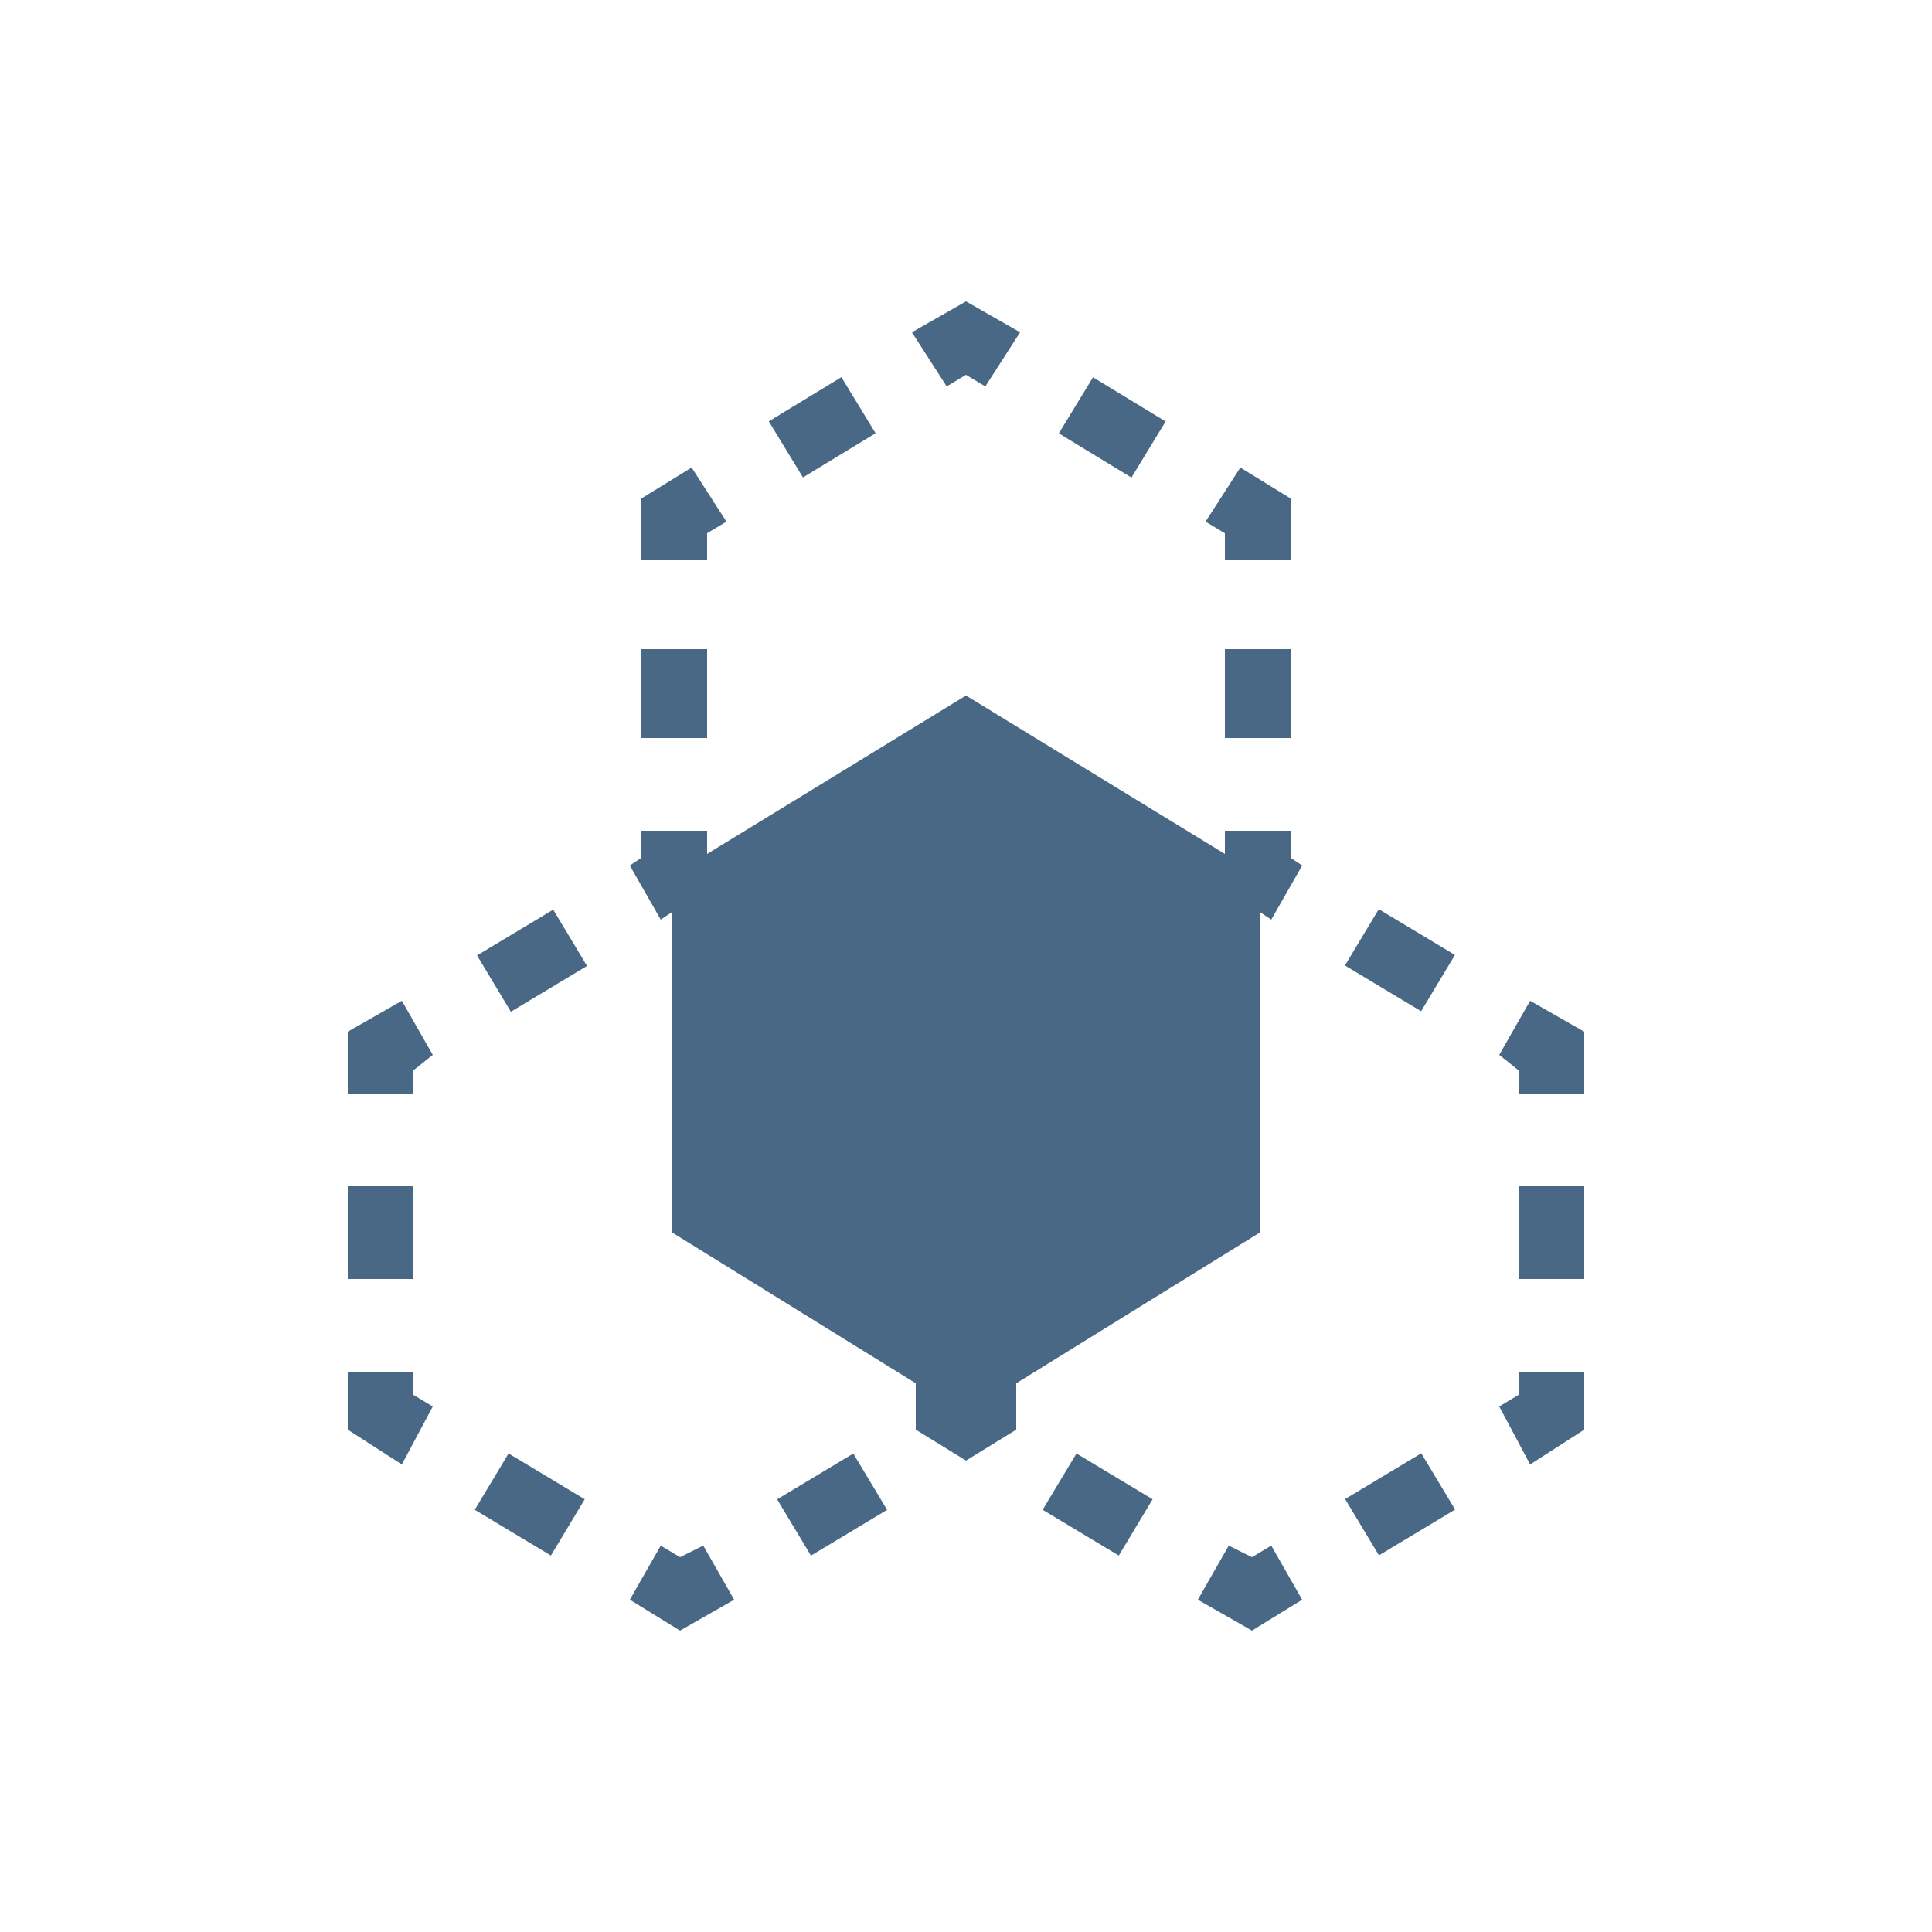 <svg xmlns="http://www.w3.org/2000/svg" xmlns:xlink="http://www.w3.org/1999/xlink" id="Layer_1" x="0px" y="0px" viewBox="0 0 50 50" xml:space="preserve"> <g> <g> <polygon fill="#496885" points="18.3,14.5 16.6,14.5 16.6,12.9 17.9,12.1 18.8,13.5 18.3,13.8 "></polygon> <rect x="20.4" y="9.9" transform="matrix(0.52 0.854 -0.854 0.52 19.622 -12.809)" fill="#496885" width="1.7" height="2.2"></rect> <polygon fill="#496885" points="25.5,10 25,9.7 24.5,10 23.6,8.6 25,7.8 26.4,8.6 "></polygon> <rect x="27.7" y="10.2" transform="matrix(0.854 0.52 -0.52 0.854 9.935 -13.351)" fill="#496885" width="2.2" height="1.7"></rect> <polygon fill="#496885" points="33.4,14.5 31.7,14.5 31.7,13.8 31.2,13.5 32.1,12.1 33.4,12.9 "></polygon> <rect x="31.7" y="16.8" fill="#496885" width="1.7" height="2.3"></rect> <rect x="16.6" y="16.8" fill="#496885" width="1.7" height="2.3"></rect> </g> <g> <polygon fill="#496885" points="10.7,28.3 9,28.3 9,26.7 10.4,25.9 11.2,27.3 10.7,27.7 "></polygon> <rect x="12.9" y="23.7" transform="matrix(0.515 0.857 -0.857 0.515 27.984 0.281)" fill="#496885" width="1.7" height="2.3"></rect> <rect x="20.7" y="37.8" transform="matrix(0.515 0.857 -0.857 0.515 43.817 0.411)" fill="#496885" width="1.7" height="2.3"></rect> <polygon fill="#496885" points="17.6,42.2 16.3,41.4 17.1,40 17.6,40.3 18.2,40 19,41.4 "></polygon> <rect x="12.6" y="38.1" transform="matrix(0.857 0.515 -0.515 0.857 21.985 -1.525)" fill="#496885" width="2.3" height="1.7"></rect> <polygon fill="#496885" points="10.4,37.9 9,37 9,35.5 10.7,35.5 10.7,36.1 11.2,36.4 "></polygon> <rect x="9" y="30.7" fill="#496885" width="1.7" height="2.4"></rect> </g> <g> <rect x="35.1" y="24" transform="matrix(0.857 0.515 -0.515 0.857 17.962 -15.115)" fill="#496885" width="2.3" height="1.7"></rect> <polygon fill="#496885" points="41,28.3 39.3,28.3 39.3,27.7 38.8,27.3 39.6,25.9 41,26.7 "></polygon> <rect x="39.3" y="30.7" fill="#496885" width="1.7" height="2.4"></rect> <polygon fill="#496885" points="39.6,37.9 38.8,36.4 39.3,36.1 39.3,35.5 41,35.5 41,37 "></polygon> <rect x="35.4" y="37.8" transform="matrix(0.515 0.857 -0.857 0.515 50.946 -12.194)" fill="#496885" width="1.7" height="2.3"></rect> <polygon fill="#496885" points="32.4,42.2 31,41.4 31.8,40 32.4,40.3 32.9,40 33.7,41.4 "></polygon> <rect x="27.3" y="38.1" transform="matrix(0.857 0.515 -0.515 0.857 24.084 -9.095)" fill="#496885" width="2.3" height="1.7"></rect> <polygon fill="#496885" points="33.7,22.4 33.4,22.2 33.4,21.5 31.7,21.5 31.7,22.1 25,18 18.3,22.1 18.3,21.5 16.6,21.5 16.6,22.2 16.3,22.4 17.1,23.8 17.4,23.6 17.4,31.9 23.7,35.8 23.7,37 25,37.8 26.3,37 26.3,35.8 32.6,31.9 32.6,23.6 32.9,23.8 "></polygon> </g> </g> </svg>